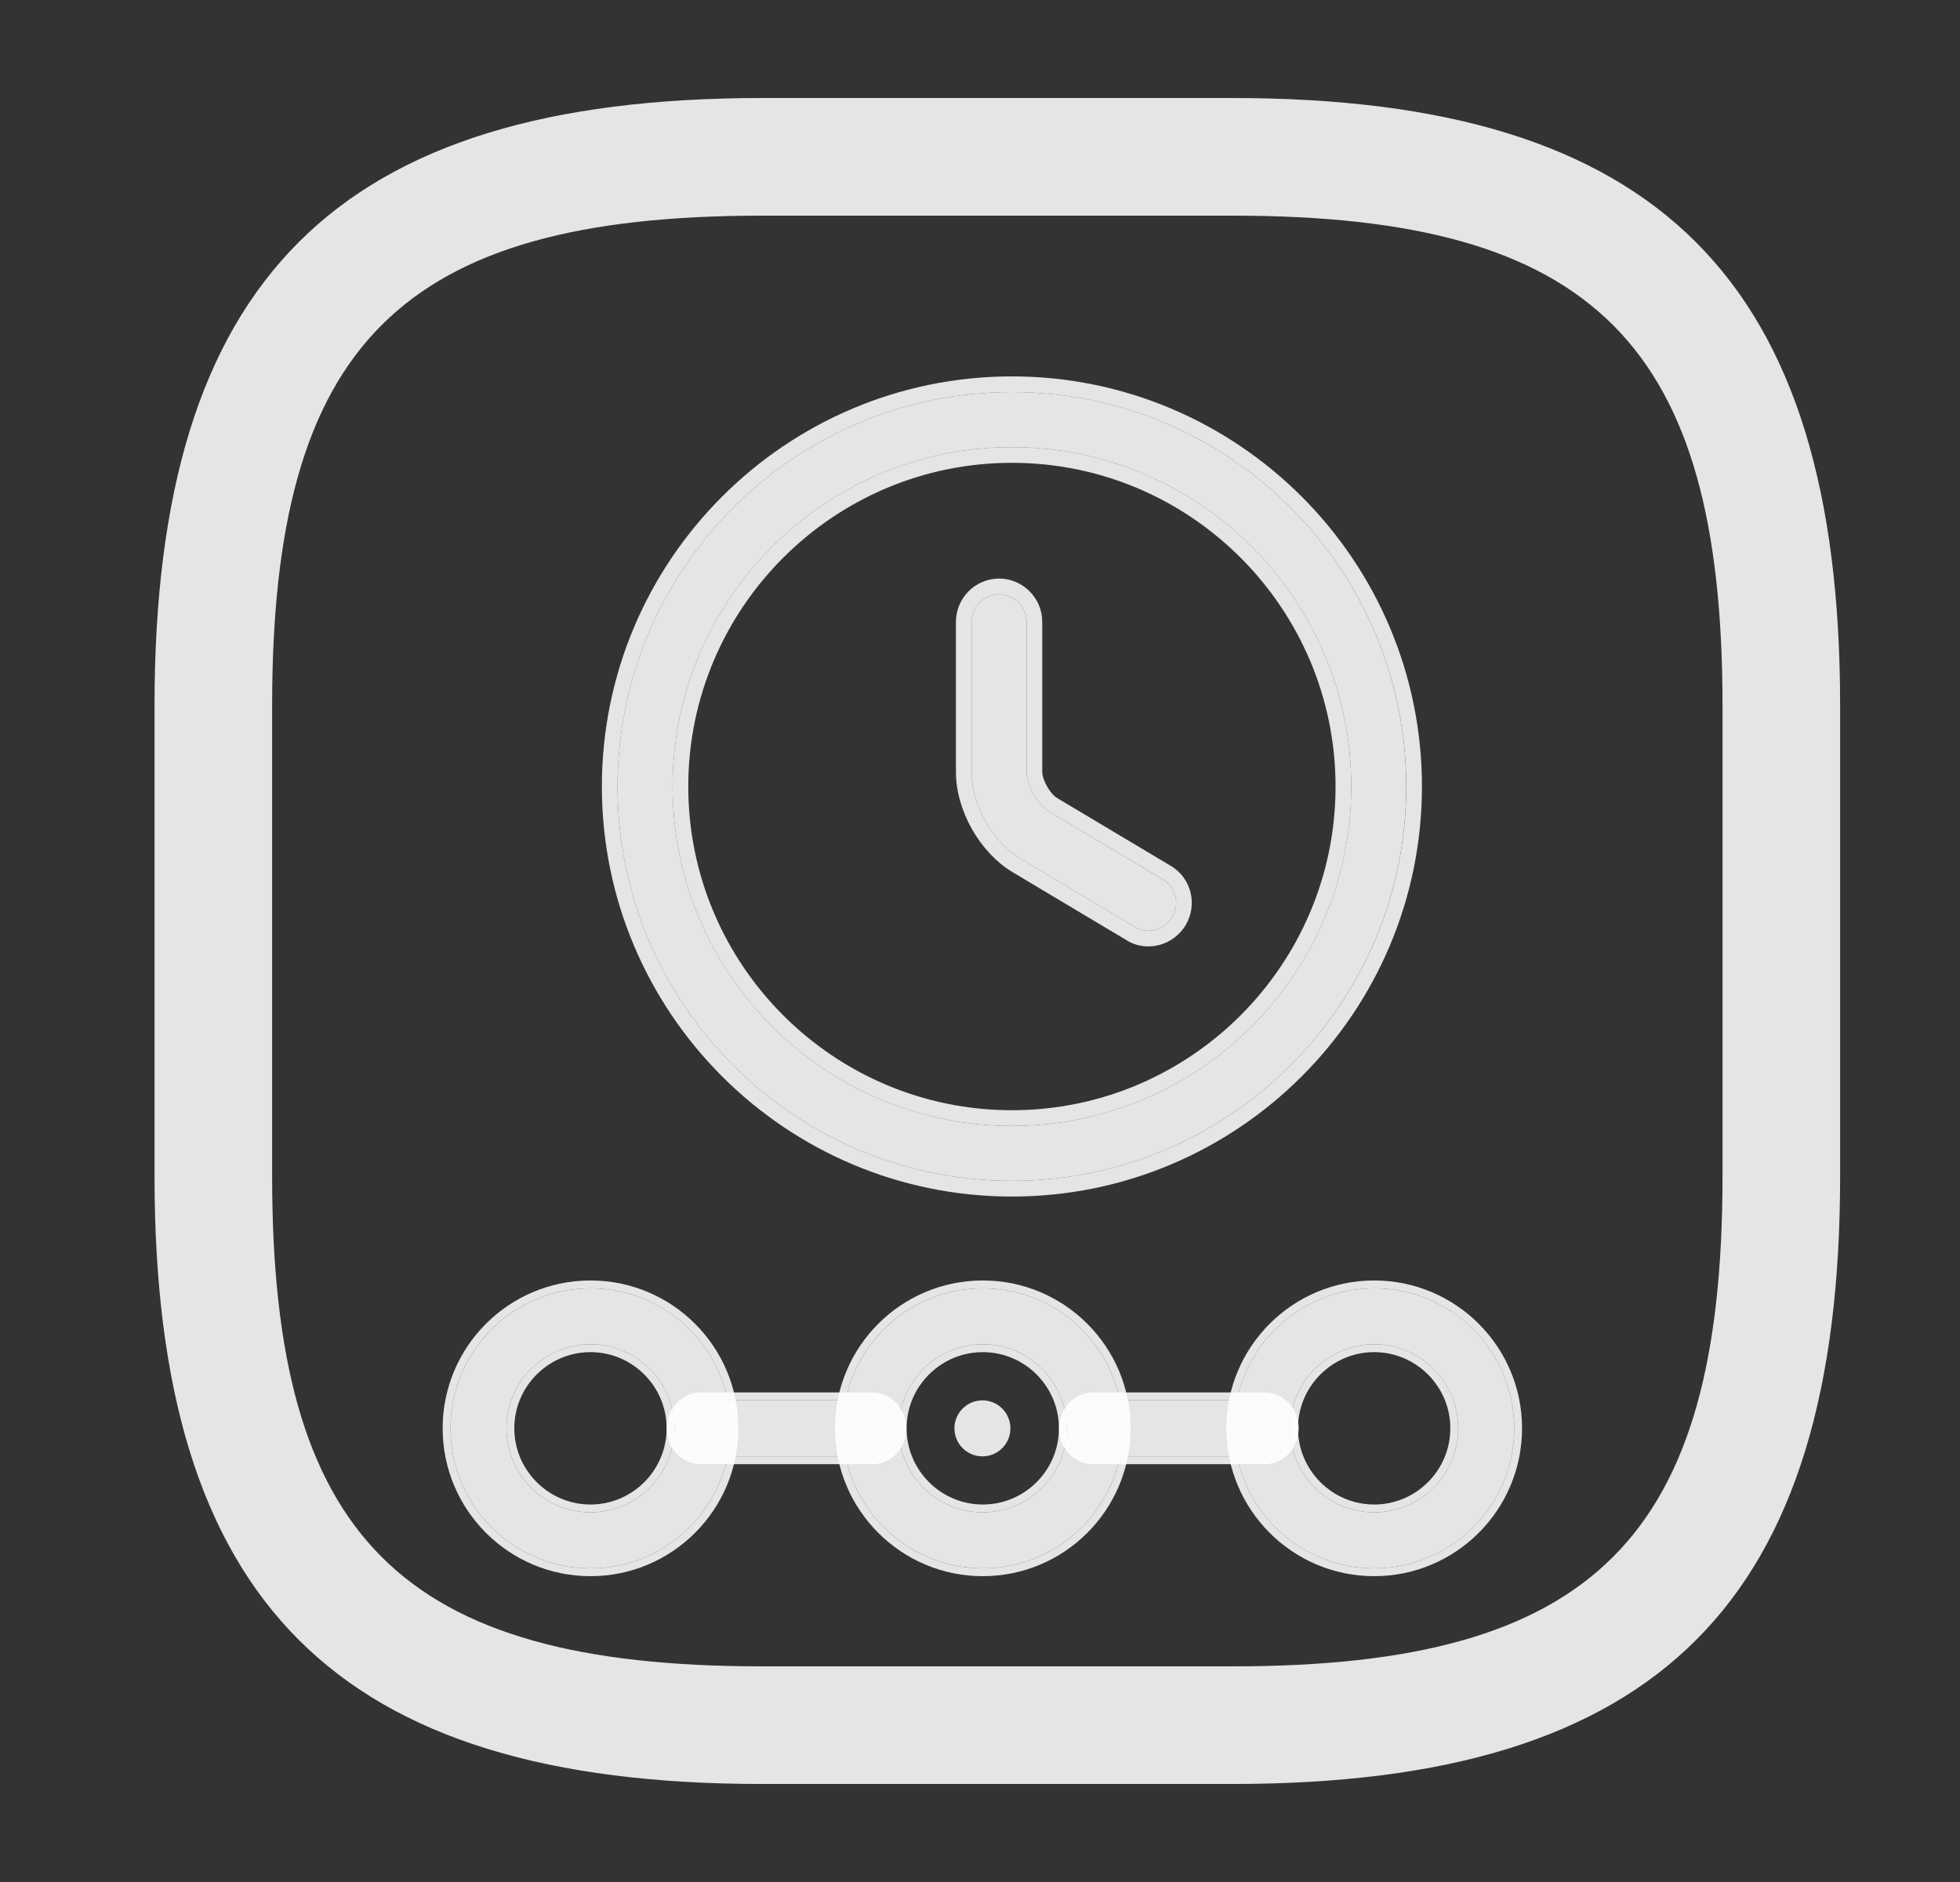<svg width="25" height="24" viewBox="0 0 25 24" fill="none" xmlns="http://www.w3.org/2000/svg">
<rect x="0" y="0" width="25" height="24" fill="#333333" stroke="none"/>
<g id="vuesax/outline/health">
<g id="vuesax/outline/health_2">
<g id="health">
<path id="Vector" d="M15.721 22.75H9.721C4.291 22.75 1.971 20.43 1.971 15V9C1.971 3.57 4.291 1.25 9.721 1.25H15.721C21.151 1.25 23.471 3.57 23.471 9V15C23.471 20.43 21.161 22.75 15.721 22.75ZM9.721 2.75C5.111 2.75 3.471 4.39 3.471 9V15C3.471 19.61 5.111 21.25 9.721 21.25H15.721C20.331 21.25 21.971 19.61 21.971 15V9C21.971 4.39 20.331 2.75 15.721 2.75H9.721Z" fill="white" fill-opacity="0.87"/>
<g id="Group 1000004292">
<g id="Group 1000004290">
<g id="Vector_2">
<path d="M12.907 15.059C10.132 15.059 7.877 12.804 7.877 10.03C7.877 7.255 10.132 5 12.907 5C15.681 5 17.936 7.255 17.936 10.03C17.936 12.804 15.681 15.059 12.907 15.059ZM12.907 5.702C10.521 5.702 8.579 7.644 8.579 10.03C8.579 12.416 10.521 14.358 12.907 14.358C15.293 14.358 17.235 12.416 17.235 10.03C17.235 7.644 15.293 5.702 12.907 5.702Z" fill="white" fill-opacity="0.87"/>
<path d="M7.777 10.03C7.777 12.86 10.077 15.159 12.907 15.159C15.736 15.159 18.037 12.86 18.037 10.03C18.037 7.2 15.736 4.9 12.907 4.9C10.077 4.9 7.777 7.2 7.777 10.03ZM8.679 10.03C8.679 7.699 10.576 5.802 12.907 5.802C15.238 5.802 17.135 7.699 17.135 10.03C17.135 12.361 15.238 14.258 12.907 14.258C10.576 14.258 8.679 12.361 8.679 10.03Z" stroke="white" stroke-opacity="0.87" stroke-width="0.2"/>
</g>
<g id="Vector_3">
<path d="M14.648 11.869C14.587 11.869 14.526 11.855 14.47 11.817L13.02 10.952C12.659 10.736 12.393 10.264 12.393 9.847V7.929C12.393 7.737 12.552 7.578 12.743 7.578C12.935 7.578 13.094 7.737 13.094 7.929V9.847C13.094 10.016 13.235 10.264 13.38 10.348L14.83 11.214C14.999 11.312 15.05 11.527 14.952 11.695C14.882 11.808 14.765 11.869 14.648 11.869Z" fill="white" fill-opacity="0.87"/>
<path d="M12.968 11.037L12.968 11.037L14.417 11.902C14.492 11.951 14.572 11.969 14.648 11.969C14.799 11.969 14.948 11.89 15.037 11.748L15.037 11.748L15.038 11.746C15.163 11.532 15.099 11.255 14.881 11.127L13.431 10.262L13.431 10.262L13.43 10.261C13.379 10.232 13.318 10.165 13.27 10.08C13.221 9.995 13.194 9.908 13.194 9.847V7.929C13.194 7.682 12.991 7.478 12.743 7.478C12.496 7.478 12.293 7.682 12.293 7.929V9.847C12.293 10.299 12.578 10.804 12.968 11.037Z" stroke="white" stroke-opacity="0.87" stroke-width="0.2"/>
</g>
</g>
<g id="Group 1000004291">
<g id="Group 1000004289">
<g id="Vector_4">
<path d="M11.131 18.572H8.933C8.753 18.572 8.604 18.41 8.604 18.215C8.604 18.019 8.753 17.857 8.933 17.857H11.131C11.311 17.857 11.461 18.019 11.461 18.215C11.461 18.41 11.311 18.572 11.131 18.572Z" fill="white" fill-opacity="0.87"/>
<path d="M8.933 18.622H11.131C11.342 18.622 11.511 18.434 11.511 18.215C11.511 17.996 11.342 17.807 11.131 17.807H8.933C8.722 17.807 8.554 17.996 8.554 18.215C8.554 18.434 8.722 18.622 8.933 18.622Z" stroke="white" stroke-opacity="0.87" stroke-width="0.1"/>
</g>
<g id="Vector_5">
<path d="M16.135 18.572H13.937C13.757 18.572 13.607 18.41 13.607 18.215C13.607 18.019 13.757 17.857 13.937 17.857H16.135C16.315 17.857 16.465 18.019 16.465 18.215C16.465 18.41 16.315 18.572 16.135 18.572Z" fill="white" fill-opacity="0.87"/>
<path d="M13.937 18.622H16.135C16.346 18.622 16.515 18.434 16.515 18.215C16.515 17.996 16.346 17.807 16.135 17.807H13.937C13.726 17.807 13.557 17.996 13.557 18.215C13.557 18.434 13.726 18.622 13.937 18.622Z" stroke="white" stroke-opacity="0.87" stroke-width="0.1"/>
</g>
<g id="Vector_6">
<path d="M7.532 20C6.546 20 5.746 19.2 5.746 18.214C5.746 17.229 6.546 16.429 7.532 16.429C8.518 16.429 9.318 17.229 9.318 18.214C9.318 19.2 8.518 20 7.532 20ZM7.532 17.143C6.941 17.143 6.46 17.624 6.46 18.214C6.46 18.805 6.941 19.286 7.532 19.286C8.122 19.286 8.603 18.805 8.603 18.214C8.603 17.624 8.122 17.143 7.532 17.143Z" fill="white" fill-opacity="0.87"/>
<path d="M5.696 18.214C5.696 19.228 6.518 20.05 7.532 20.05C8.545 20.05 9.368 19.228 9.368 18.214C9.368 17.201 8.545 16.379 7.532 16.379C6.518 16.379 5.696 17.201 5.696 18.214ZM6.51 18.214C6.51 17.652 6.969 17.193 7.532 17.193C8.095 17.193 8.553 17.652 8.553 18.214C8.553 18.777 8.095 19.236 7.532 19.236C6.969 19.236 6.51 18.777 6.51 18.214Z" stroke="white" stroke-opacity="0.87" stroke-width="0.1"/>
</g>
<g id="Vector_7">
<path d="M12.536 20C11.55 20 10.75 19.2 10.75 18.214C10.75 17.229 11.55 16.429 12.536 16.429C13.521 16.429 14.321 17.229 14.321 18.214C14.321 19.2 13.521 20 12.536 20ZM12.536 17.143C11.945 17.143 11.464 17.624 11.464 18.214C11.464 18.805 11.945 19.286 12.536 19.286C13.126 19.286 13.607 18.805 13.607 18.214C13.607 17.624 13.126 17.143 12.536 17.143Z" fill="white" fill-opacity="0.87"/>
<path d="M10.7 18.214C10.7 19.228 11.522 20.05 12.536 20.05C13.549 20.05 14.371 19.228 14.371 18.214C14.371 17.201 13.549 16.379 12.536 16.379C11.522 16.379 10.7 17.201 10.7 18.214ZM11.514 18.214C11.514 17.652 11.973 17.193 12.536 17.193C13.099 17.193 13.557 17.652 13.557 18.214C13.557 18.777 13.099 19.236 12.536 19.236C11.973 19.236 11.514 18.777 11.514 18.214Z" stroke="white" stroke-opacity="0.87" stroke-width="0.1"/>
</g>
<g id="Vector_8">
<path d="M17.528 20C16.542 20 15.742 19.2 15.742 18.214C15.742 17.229 16.542 16.429 17.528 16.429C18.514 16.429 19.314 17.229 19.314 18.214C19.314 19.2 18.514 20 17.528 20ZM17.528 17.143C16.937 17.143 16.456 17.624 16.456 18.214C16.456 18.805 16.937 19.286 17.528 19.286C18.118 19.286 18.599 18.805 18.599 18.214C18.599 17.624 18.118 17.143 17.528 17.143Z" fill="white" fill-opacity="0.87"/>
<path d="M15.692 18.214C15.692 19.228 16.515 20.05 17.528 20.05C18.541 20.05 19.364 19.228 19.364 18.214C19.364 17.201 18.541 16.379 17.528 16.379C16.515 16.379 15.692 17.201 15.692 18.214ZM16.506 18.214C16.506 17.652 16.965 17.193 17.528 17.193C18.091 17.193 18.549 17.652 18.549 18.214C18.549 18.777 18.091 19.236 17.528 19.236C16.965 19.236 16.506 18.777 16.506 18.214Z" stroke="white" stroke-opacity="0.87" stroke-width="0.1"/>
</g>
<circle id="Ellipse 6650" cx="12.531" cy="18.215" r="0.357" fill="white" fill-opacity="0.87"/>
</g>
</g>
</g>
</g>
</g>
</g>
</svg>
